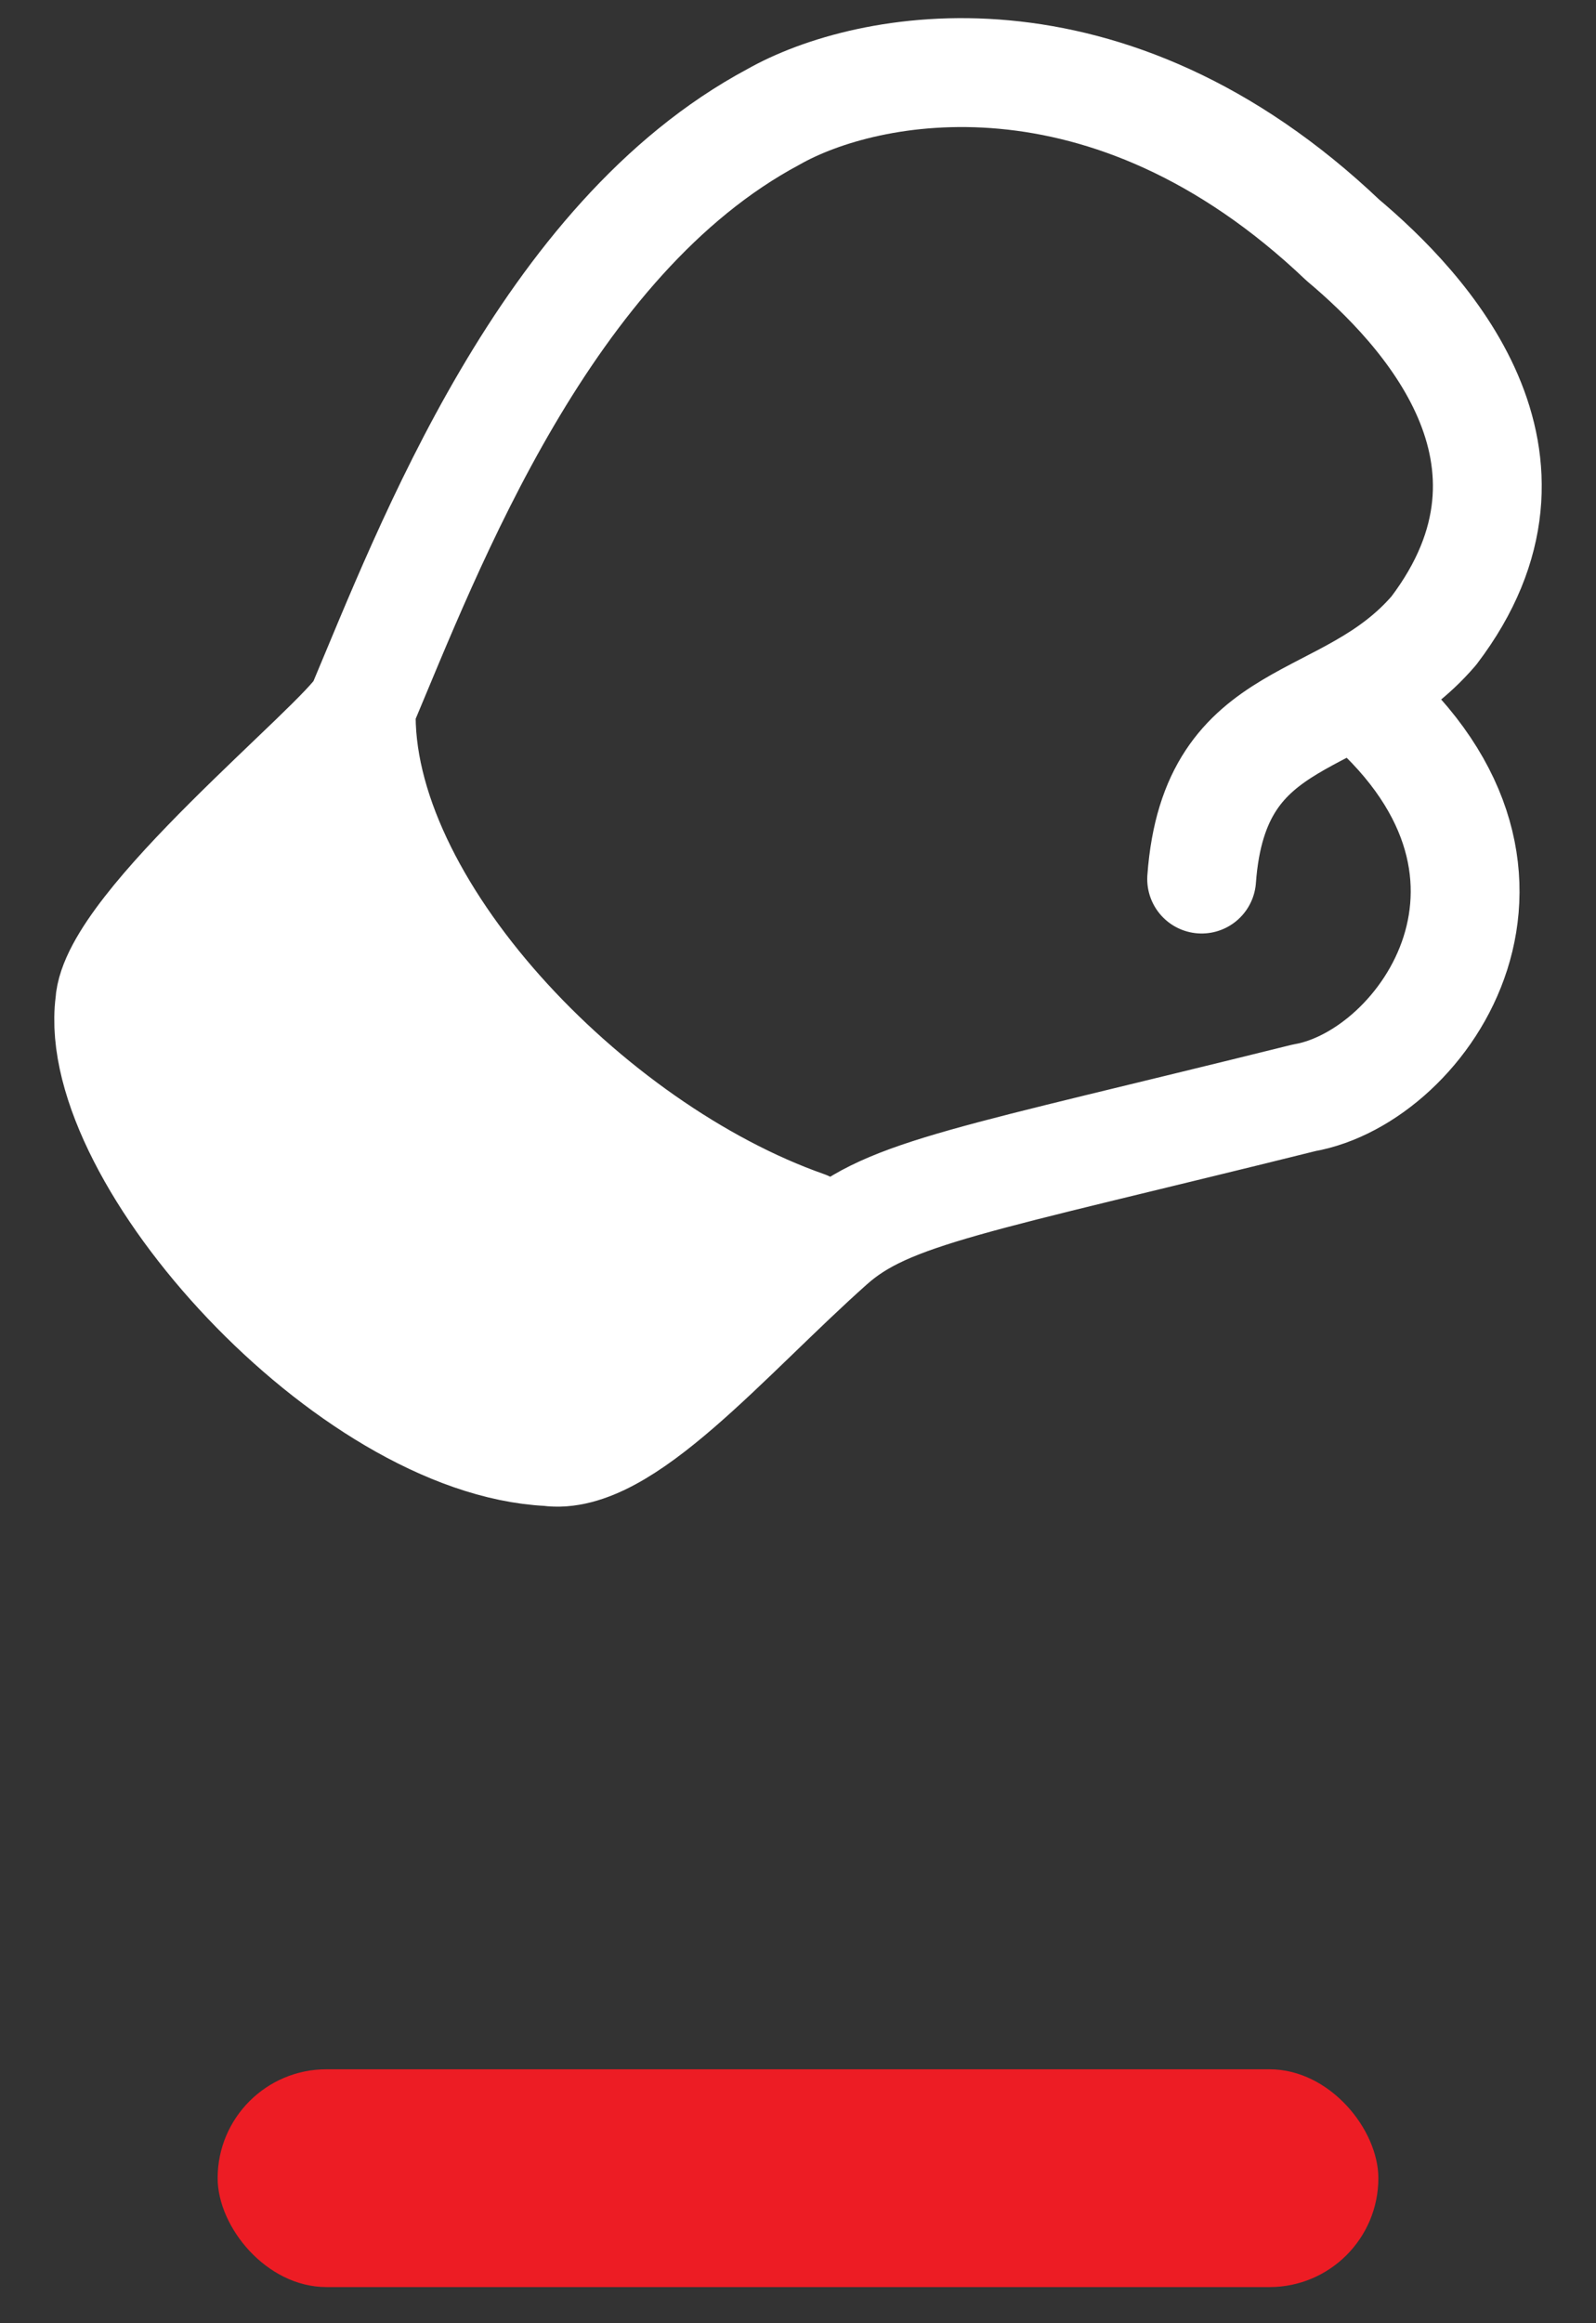 <svg width="22" height="32" viewBox="0 0 22 32" fill="none" xmlns="http://www.w3.org/2000/svg">
<rect x="0" y="0" width="22" height="32" fill="#333333" stroke="none"/>
<path d="M4.981 9.747C4.894 12.47 8.103 15.825 11.111 16.88M4.981 9.747C4.677 10.27 1.566 12.764 1.512 13.82C1.248 15.918 4.812 19.859 7.56 19.994C8.586 20.139 10.01 18.412 11.453 17.129C12.248 16.422 13.393 16.259 17.977 15.121C19.641 14.832 21.639 11.963 18.677 9.53M4.981 9.747C5.91 7.546 7.514 3.291 10.661 1.61C11.939 0.884 15.259 0.216 18.511 3.308C19.63 4.249 21.57 6.31 19.765 8.686C18.561 10.088 16.741 9.682 16.564 12.108" stroke="white" stroke-width="1.5" stroke-linecap="round" stroke-linejoin="round"/>
<path d="M4.5 10.502L11 17.502L7 20.002L3 17.002L1.5 14.002L4.5 10.502Z" fill="white"/>
<rect x="3" y="28.502" width="16" height="3" rx="1.5" fill="#ED1C24"/>
</svg>
